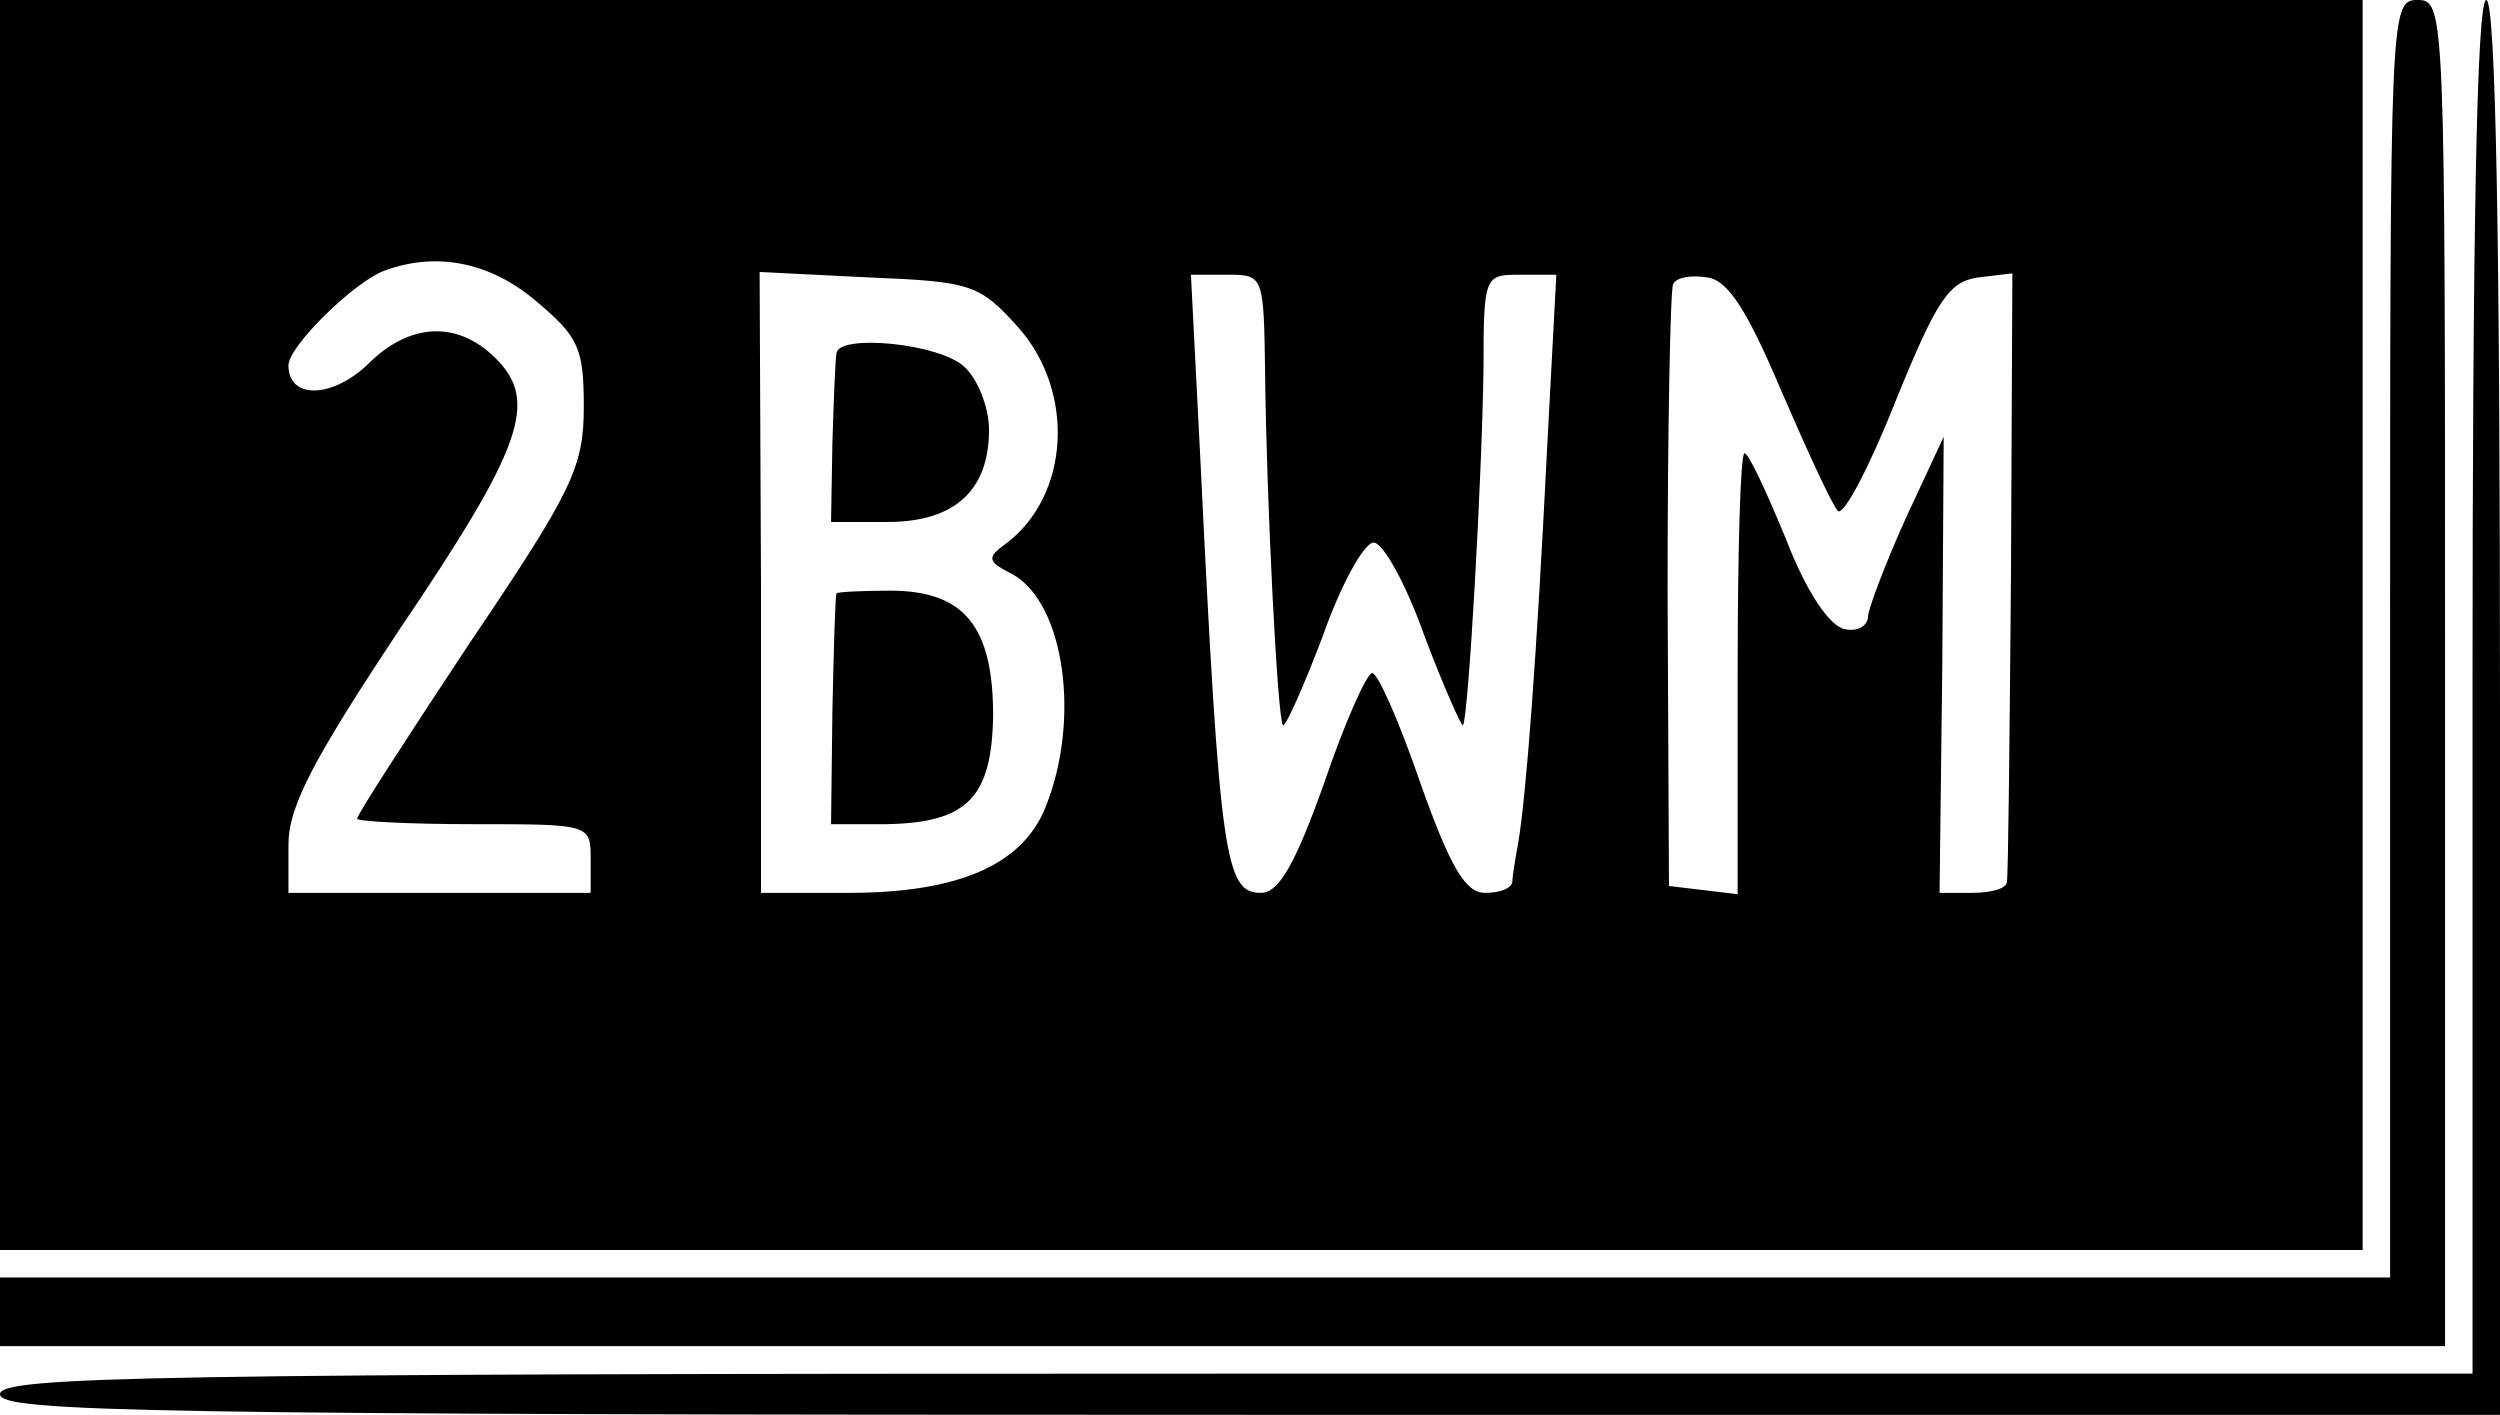 <?xml version="1.0" standalone="no"?>
<!DOCTYPE svg PUBLIC "-//W3C//DTD SVG 20010904//EN"
 "http://www.w3.org/TR/2001/REC-SVG-20010904/DTD/svg10.dtd">
<svg version="1.0" xmlns="http://www.w3.org/2000/svg"
 width="182pt" height="103pt" viewBox="0 0 182 103"
 preserveAspectRatio="xMidYMid meet">
<g transform="translate(0,103) scale(0.1,-0.1)"
fill="#000000" stroke="none">
<path d="M0 575 l0 -455 860 0 860 0 0 455 0 455 -860 0 -860 0 0 -455z m390
236 c31 -26 35 -34 35 -77 0 -44 -8 -61 -83 -172 -45 -68 -82 -125 -82 -128 0
-2 38 -4 85 -4 84 0 85 0 85 -25 l0 -25 -110 0 -110 0 0 35 c0 28 18 62 81
157 90 133 101 166 70 197 -28 28 -63 26 -93 -4 -26 -25 -58 -26 -58 -1 0 14
48 61 70 69 38 14 77 6 110 -22z m351 -19 c42 -47 38 -123 -9 -158 -14 -10
-13 -13 5 -22 38 -21 50 -106 24 -170 -17 -42 -64 -62 -143 -62 l-64 0 0 226
-1 226 80 -4 c74 -3 80 -5 108 -36z m180 -34 c1 -92 9 -252 13 -256 2 -1 15
28 29 65 13 37 30 68 37 68 7 0 24 -31 37 -68 14 -37 27 -66 28 -65 4 4 14
182 15 261 0 66 1 67 26 67 l27 0 -7 -132 c-7 -141 -15 -250 -21 -283 -2 -11
-4 -23 -4 -27 -1 -5 -9 -8 -20 -8 -14 0 -25 18 -47 80 -15 44 -31 80 -35 80
-4 0 -20 -36 -35 -80 -21 -59 -33 -80 -46 -80 -26 0 -30 24 -44 313 l-7 137
27 0 c26 0 26 -1 27 -72z m376 -13 c19 -44 37 -83 41 -87 4 -4 23 32 42 80 30
74 39 87 60 90 l25 3 -1 -218 c-1 -120 -2 -221 -3 -225 0 -5 -12 -8 -25 -8
l-24 0 2 166 1 166 -27 -58 c-15 -33 -27 -65 -28 -72 0 -8 -8 -12 -17 -10 -11
2 -28 27 -43 66 -14 34 -27 62 -30 62 -3 0 -5 -72 -5 -160 l0 -161 -25 3 -25
3 -1 215 c0 118 2 219 4 223 2 5 13 7 25 5 15 -2 29 -24 54 -83z"/>
<path d="M609 773 c-1 -5 -2 -34 -3 -65 l-1 -58 41 0 c49 0 74 23 74 67 0 16
-8 37 -18 46 -18 17 -91 24 -93 10z"/>
<path d="M609 598 c-1 -2 -2 -40 -3 -85 l-1 -83 40 0 c59 1 77 19 78 79 0 65
-21 91 -75 91 -21 0 -39 -1 -39 -2z"/>
<path d="M1740 565 l0 -465 -870 0 -870 0 0 -25 0 -25 890 0 890 0 0 490 c0
483 0 490 -20 490 -20 0 -20 -7 -20 -465z"/>
<path d="M1800 530 l0 -500 -900 0 c-793 0 -900 -2 -900 -15 0 -13 108 -15
910 -15 l910 0 0 515 c0 337 -3 515 -10 515 -7 0 -10 -173 -10 -500z"/>
</g>
</svg>
